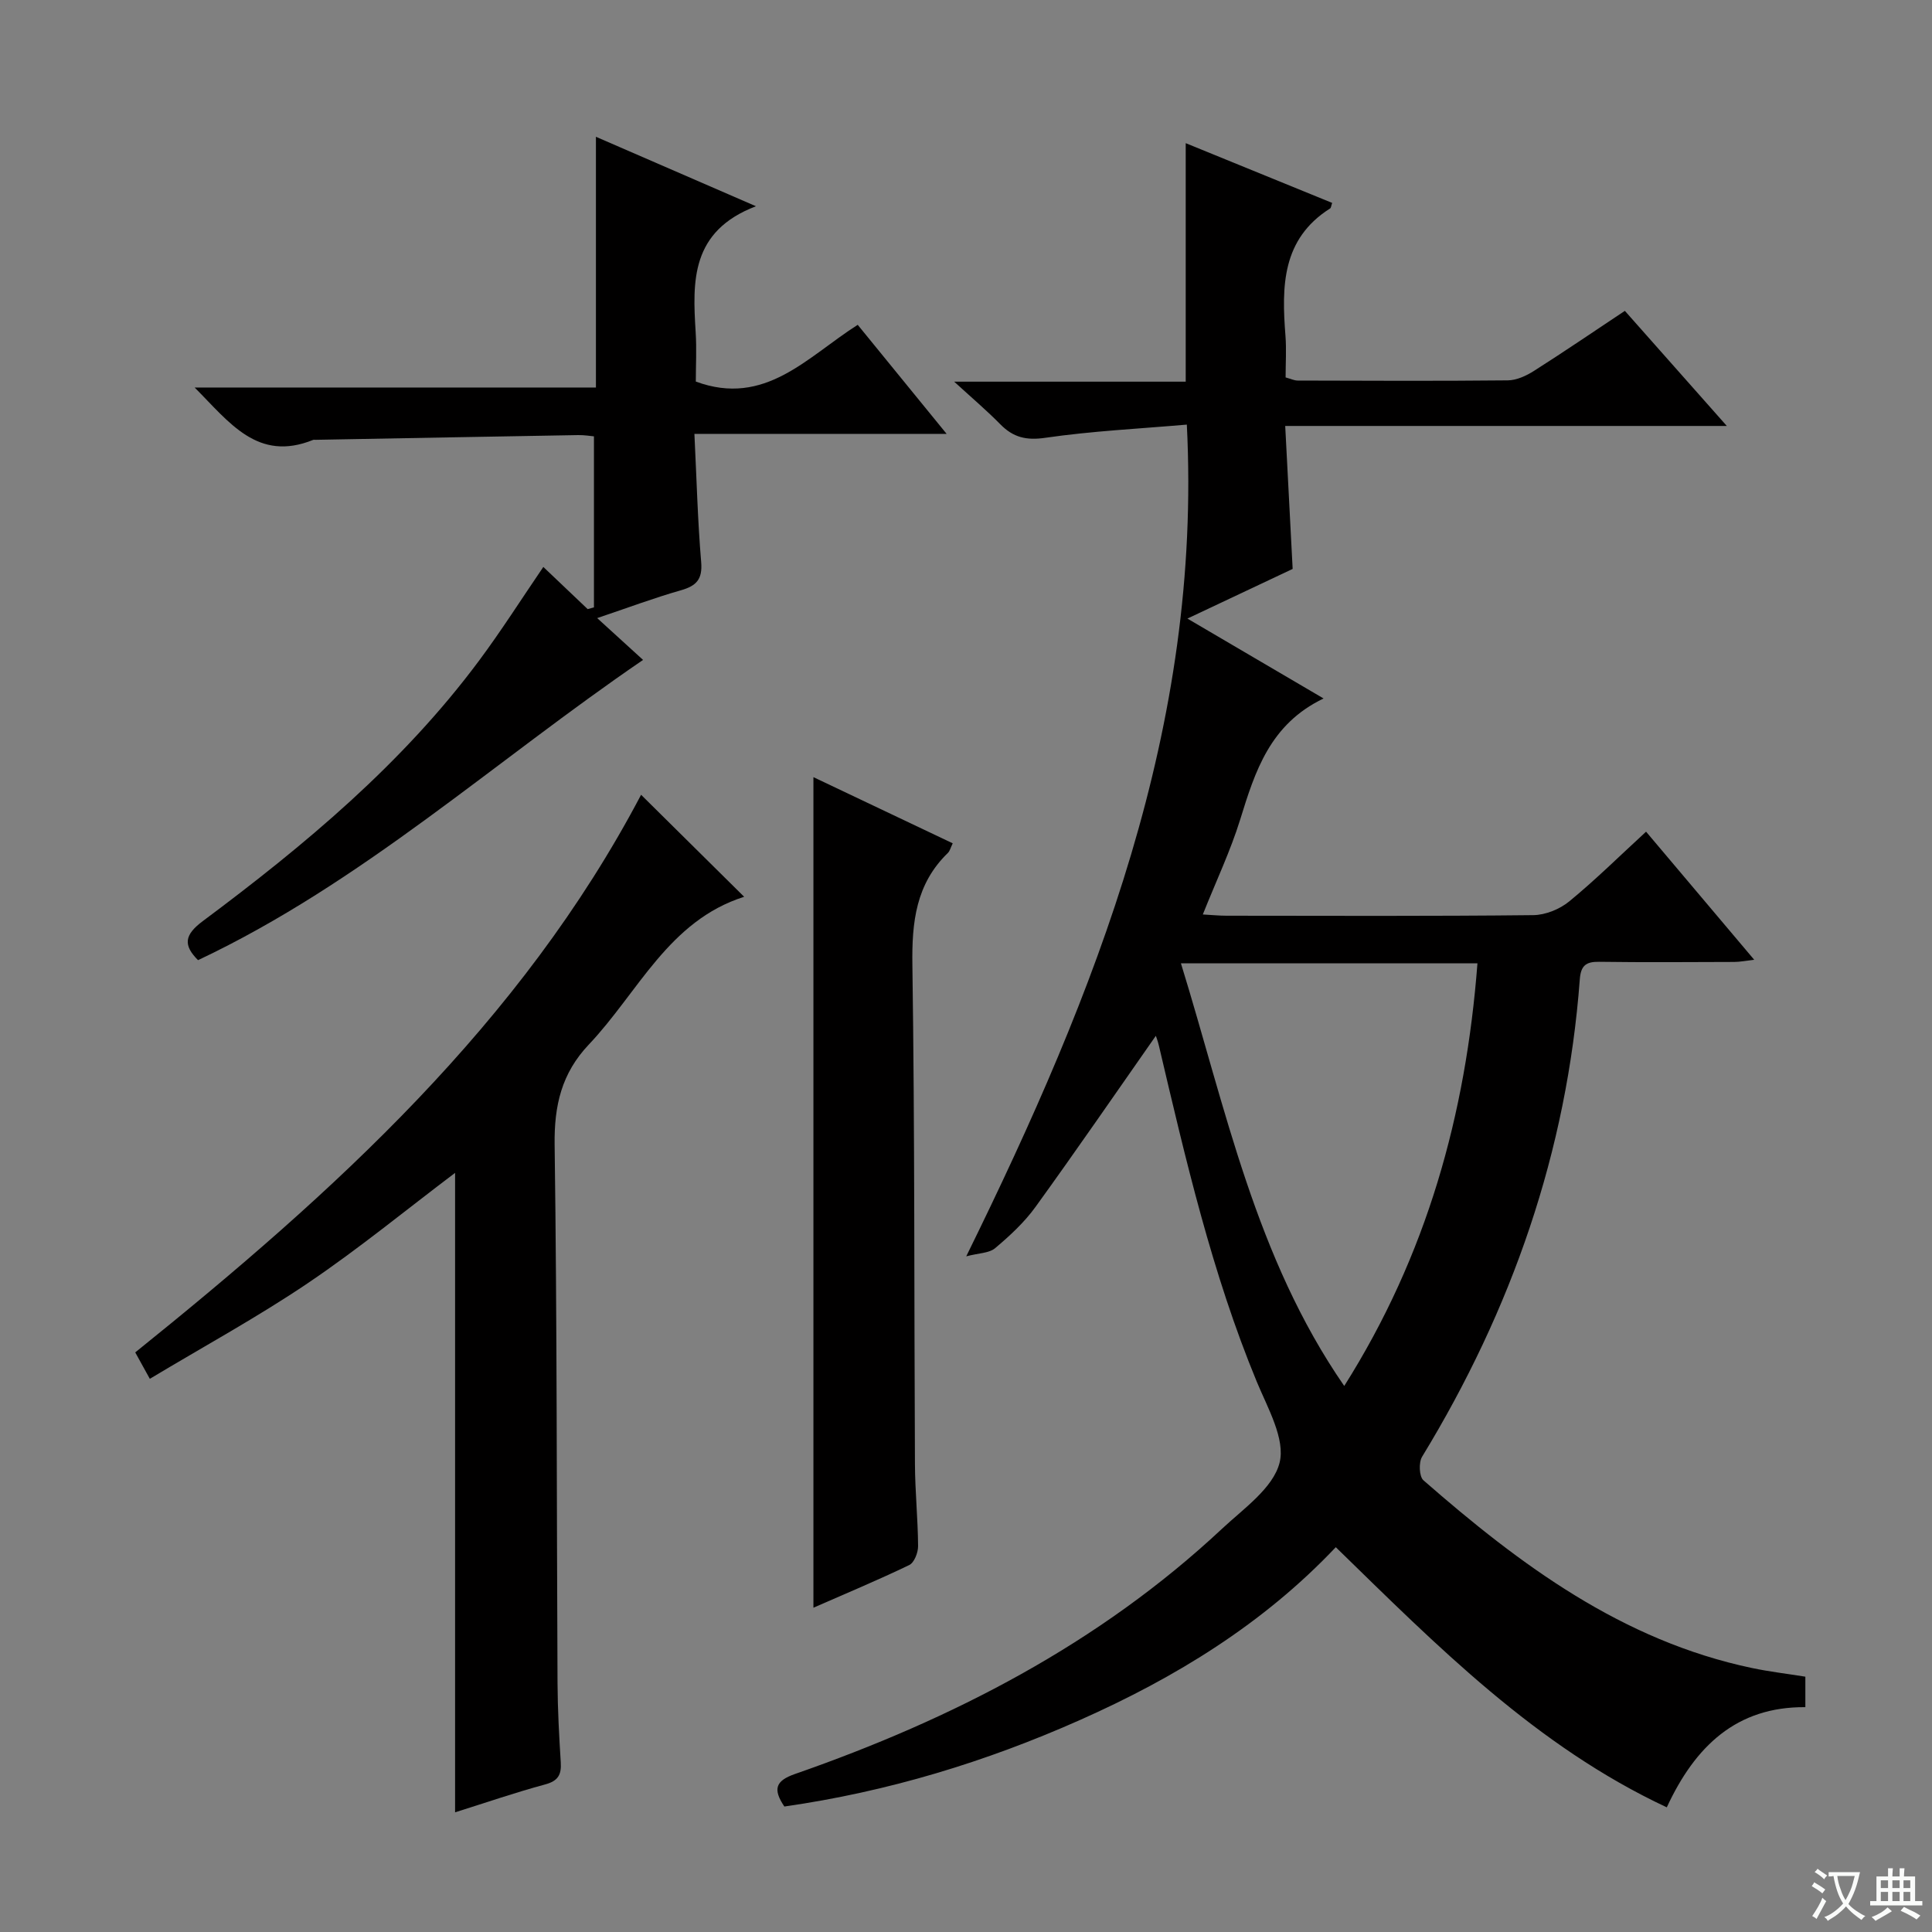 <svg enable-background="new 0 0 400 400" viewBox="0 0 400 400" xmlns="http://www.w3.org/2000/svg"><rect x="0" y="0" width="400" height="400" fill="#808080" stroke="none"/><path d="m377.9 391.2c-.2.3-.4.5-.6.8-.7-.6-1.4-1-2.2-1.5.2-.3.4-.5.5-.8.6.4 1.4.8 2.3 1.5zm-1.8 6.1c-.2-.2-.5-.4-.9-.6.4-.6.8-1.2 1.2-1.9s.7-1.3.9-1.9c.3.3.5.5.8.7-.7 1.3-1.4 2.6-2 3.7zm2.2-9c-.3.3-.5.5-.6.8-.6-.6-1.3-1.1-2-1.5.3-.3.5-.5.6-.7.6.5 1.3.9 2 1.4zm.3.2v-.9h2 4.5c-.3 1.3-.6 2.5-1 3.6s-.9 2.1-1.4 3c.4.5 1 1 1.6 1.4s1.2.8 1.9 1.1c-.3.2-.5.4-.8.8-.4-.3-1-.7-1.6-1.2s-1.2-1.1-1.6-1.6c-.5.6-1.1 1.1-1.7 1.6s-1.4.9-2.1 1.4c-.1-.3-.3-.5-.7-.8.6-.2 1.2-.5 1.9-1s1.4-1.1 2-1.8c-.5-.8-.9-1.6-1.2-2.5s-.6-2-.8-3.2c-.4.1-.7.1-1 .1zm2.5 2.7c.3 1 .7 1.7 1 2.2.3-.5.6-1.1 1-2s.6-1.9.9-3h-3.2-.4c.1.9.3 1.8.7 2.8z" fill="#fafbfa"/><path d="m396.5 388.5v1.5 3.6h1.5v.9c-.4 0-1 0-1.7 0h-7.9c-.5 0-.9 0-1.2 0v-.9h1.3v-3.5c0-.7 0-1.2 0-1.6h2.4c0-.8 0-1.4 0-1.7h1c0 .3-.1.8-.1 1.7h1.5c0-.8 0-1.4 0-1.7h1c0 .3-.1.9-.1 1.7zm-8.2 9.2c-.2-.3-.5-.5-.8-.8.8-.3 1.4-.6 1.9-.9s1-.7 1.4-1.1c.3.3.6.5.9.8-1.6 1-2.8 1.6-3.4 2zm2.6-6.8v-1.6h-1.5v1.6zm0 2.7v-1.9h-1.5v1.9zm2.4-2.7v-1.6h-1.5v1.6zm0 2.7v-1.9h-1.5v1.9zm.2 2 .7-.8c.4.2.9.5 1.6.8s1.3.7 1.8 1c-.3.3-.5.5-.8.8-.4-.3-1.5-1-3.3-1.8zm2-4.7v-1.6h-1.4v1.6zm0 2.7v-1.9h-1.4v1.9z" fill="#fafbfa"/><g fill="#010000"><path d="m162.39 374.02c-2.43-3.62-1.81-5.33 2.19-6.73 32.63-11.37 62.93-26.94 88.41-50.76 4.48-4.19 10.6-8.44 11.93-13.68 1.24-4.89-2.45-11.32-4.71-16.76-9.3-22.49-14.74-46.07-20.28-69.63-.25-1.06-.66-2.08-.63-2-8.12 11.6-16.37 23.61-24.91 35.42-2.31 3.2-5.32 5.98-8.36 8.54-1.25 1.05-3.42 1.01-5.98 1.69 27-54.92 48.83-109.66 45.67-172.2-9.92.86-19.67 1.33-29.29 2.73-3.97.58-6.65-.08-9.32-2.79-2.78-2.83-5.82-5.41-9.56-8.83h47.94c0-16.71 0-32.76 0-49.38 10.15 4.14 20.23 8.26 30.32 12.37-.21.59-.22 1.02-.43 1.15-10.03 6.35-10.03 16.18-9.24 26.34.22 2.8.03 5.64.03 8.64 1 .27 1.76.65 2.52.65 14.5.04 28.99.11 43.49-.04 1.83-.02 3.83-.95 5.43-1.97 6.17-3.92 12.21-8.04 18.8-12.42 6.78 7.65 13.45 15.18 21.11 23.83-31.08 0-60.99 0-91.43 0 .54 10.36 1.03 19.77 1.54 29.6-6.77 3.2-13.79 6.51-21.79 10.28 9.48 5.56 18.34 10.76 28.19 16.54-11.11 5.33-14.18 15.1-17.26 25.06-2.01 6.48-4.95 12.67-7.74 19.66 1.82.1 3.38.26 4.94.26 21.16.02 42.32.11 63.48-.12 2.52-.03 5.48-1.23 7.45-2.85 5.39-4.42 10.36-9.34 15.9-14.43 7.43 8.8 14.69 17.4 22.39 26.52-1.74.2-2.94.45-4.14.45-9.33.03-18.66.1-27.99-.03-2.72-.04-3.77.8-3.98 3.64-2.66 35.65-14.1 68.4-32.65 98.83-.73 1.19-.61 4.11.28 4.88 20.05 17.53 41.2 33.23 68.04 38.87 3.56.75 7.18 1.17 11.03 1.79v6.31c-14.23-.12-22.82 8.06-28.69 20.74-27.09-12.68-47.51-33.38-68.53-53.86-15.03 15.89-33.2 27-52.94 35.77-19.53 8.68-39.78 14.85-61.23 17.92zm82.11-174.57c9.3 30.12 15.43 60.91 33.81 87.5 17.1-27.08 25.19-56.22 27.58-87.5-20.6 0-40.64 0-61.39 0z"/><path d="m132.73 164.55c7.04 6.96 14.12 13.97 21.34 21.12-15.65 4.96-21.93 19.8-32.16 30.59-5.65 5.96-7.19 12.64-7.08 20.75.51 37.15.41 74.3.6 111.45.03 5.48.33 10.96.67 16.43.16 2.56-.56 3.84-3.24 4.56-6.21 1.68-12.3 3.78-18.64 5.77 0-44.43 0-88.42 0-132.39-10.08 7.61-19.93 15.7-30.44 22.8-10.43 7.05-21.54 13.1-32.76 19.84-1.21-2.19-2.05-3.71-3.02-5.47 41.11-33.09 79.84-68.14 104.73-115.45z"/><path d="m143.77 89.83c.46 9.4.68 17.99 1.4 26.54.3 3.58-.99 4.93-4.22 5.85-5.57 1.58-11 3.63-17.31 5.75 3.43 3.12 6.39 5.82 9.5 8.66-30.67 20.91-58.22 46.15-92.14 62.16-3.07-3.08-2.88-5.2.98-8.08 21.13-15.75 41.32-32.58 57.19-53.91 4.64-6.24 8.82-12.82 13.32-19.42l9.18 8.73c.43-.12.87-.24 1.3-.36 0-11.67 0-23.35 0-35.41-.7-.06-1.98-.28-3.25-.26-18.13.31-36.26.65-54.4.98-.17 0-.35-.04-.5.02-11.5 4.64-17.33-3.65-24.52-10.85h83.08c0-17.39 0-34.37 0-51.91 10.66 4.63 21.11 9.17 33.13 14.38-13.52 5.17-13.14 15.52-12.48 26.07.22 3.47.03 6.96.03 10.23 14.35 5.29 23.04-5.09 33.52-11.75 6 7.36 11.92 14.62 18.41 22.58-17.61 0-34.33 0-52.22 0z"/><path d="m168.41 332.86c0-57.4 0-114.41 0-171.96 9.54 4.53 19.06 9.05 28.84 13.7-.44.91-.59 1.59-1 1.99-6.63 6.42-7.48 14.33-7.35 23.18.5 34.46.35 68.93.53 103.4.03 5.64.61 11.28.65 16.93.01 1.35-.8 3.44-1.84 3.93-6.53 3.14-13.24 5.94-19.83 8.83z"/></g></svg>
